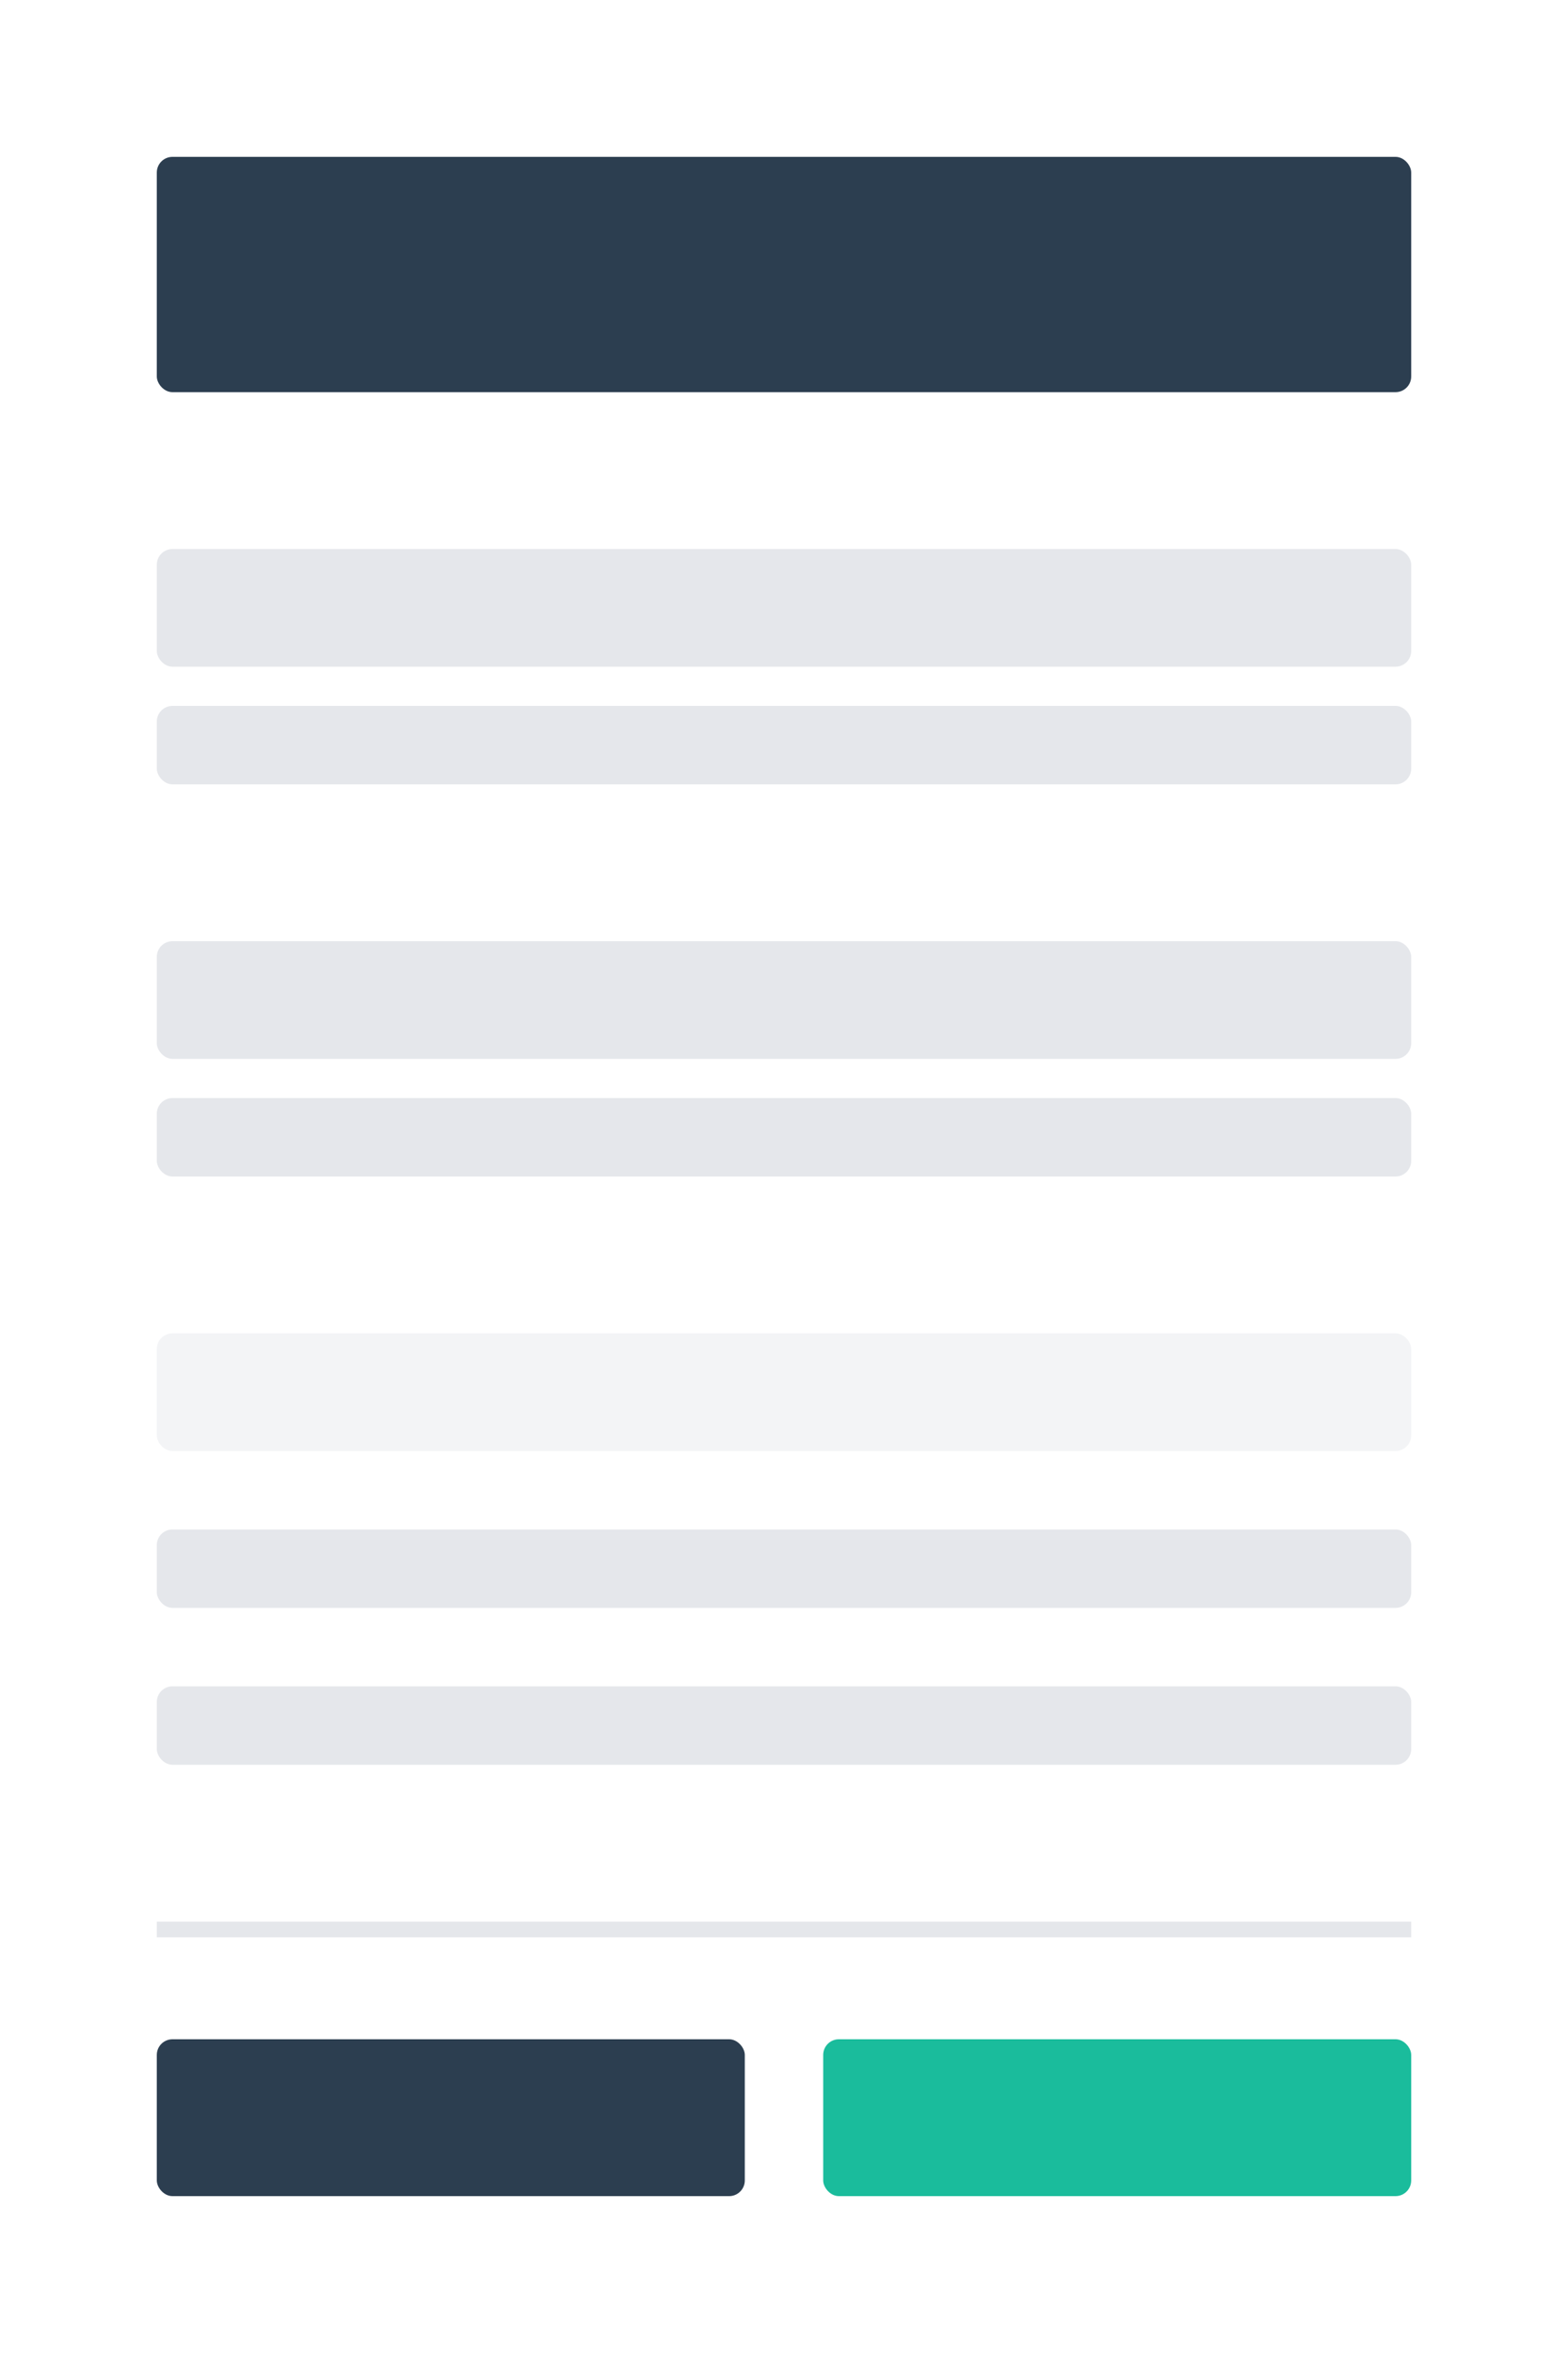 <?xml version="1.0" encoding="UTF-8"?>
<svg width="200" height="300" viewBox="0 0 200 300" fill="none" xmlns="http://www.w3.org/2000/svg">
  <rect width="200" height="300" fill="white"/>
  <!-- Header -->
  <rect x="20" y="20" width="160" height="30" rx="2" fill="#2C3E50"/>
  <!-- Company Details -->
  <rect x="20" y="70" width="160" height="15" rx="2" fill="#E5E7EB"/>
  <rect x="20" y="90" width="160" height="10" rx="2" fill="#E5E7EB"/>
  <!-- Client Details -->
  <rect x="20" y="120" width="160" height="15" rx="2" fill="#E5E7EB"/>
  <rect x="20" y="140" width="160" height="10" rx="2" fill="#E5E7EB"/>
  <!-- Table Header -->
  <rect x="20" y="170" width="160" height="15" rx="2" fill="#F3F4F6"/>
  <!-- Table Rows -->
  <rect x="20" y="195" width="160" height="10" rx="2" fill="#E5E7EB"/>
  <rect x="20" y="215" width="160" height="10" rx="2" fill="#E5E7EB"/>
  <!-- Total Section -->
  <rect x="20" y="245" width="160" height="2" fill="#E5E7EB"/>
  <rect x="20" y="260" width="75" height="20" rx="2" fill="#2C3E50"/>
  <rect x="105" y="260" width="75" height="20" rx="2" fill="#1ABC9C"/>
</svg> 